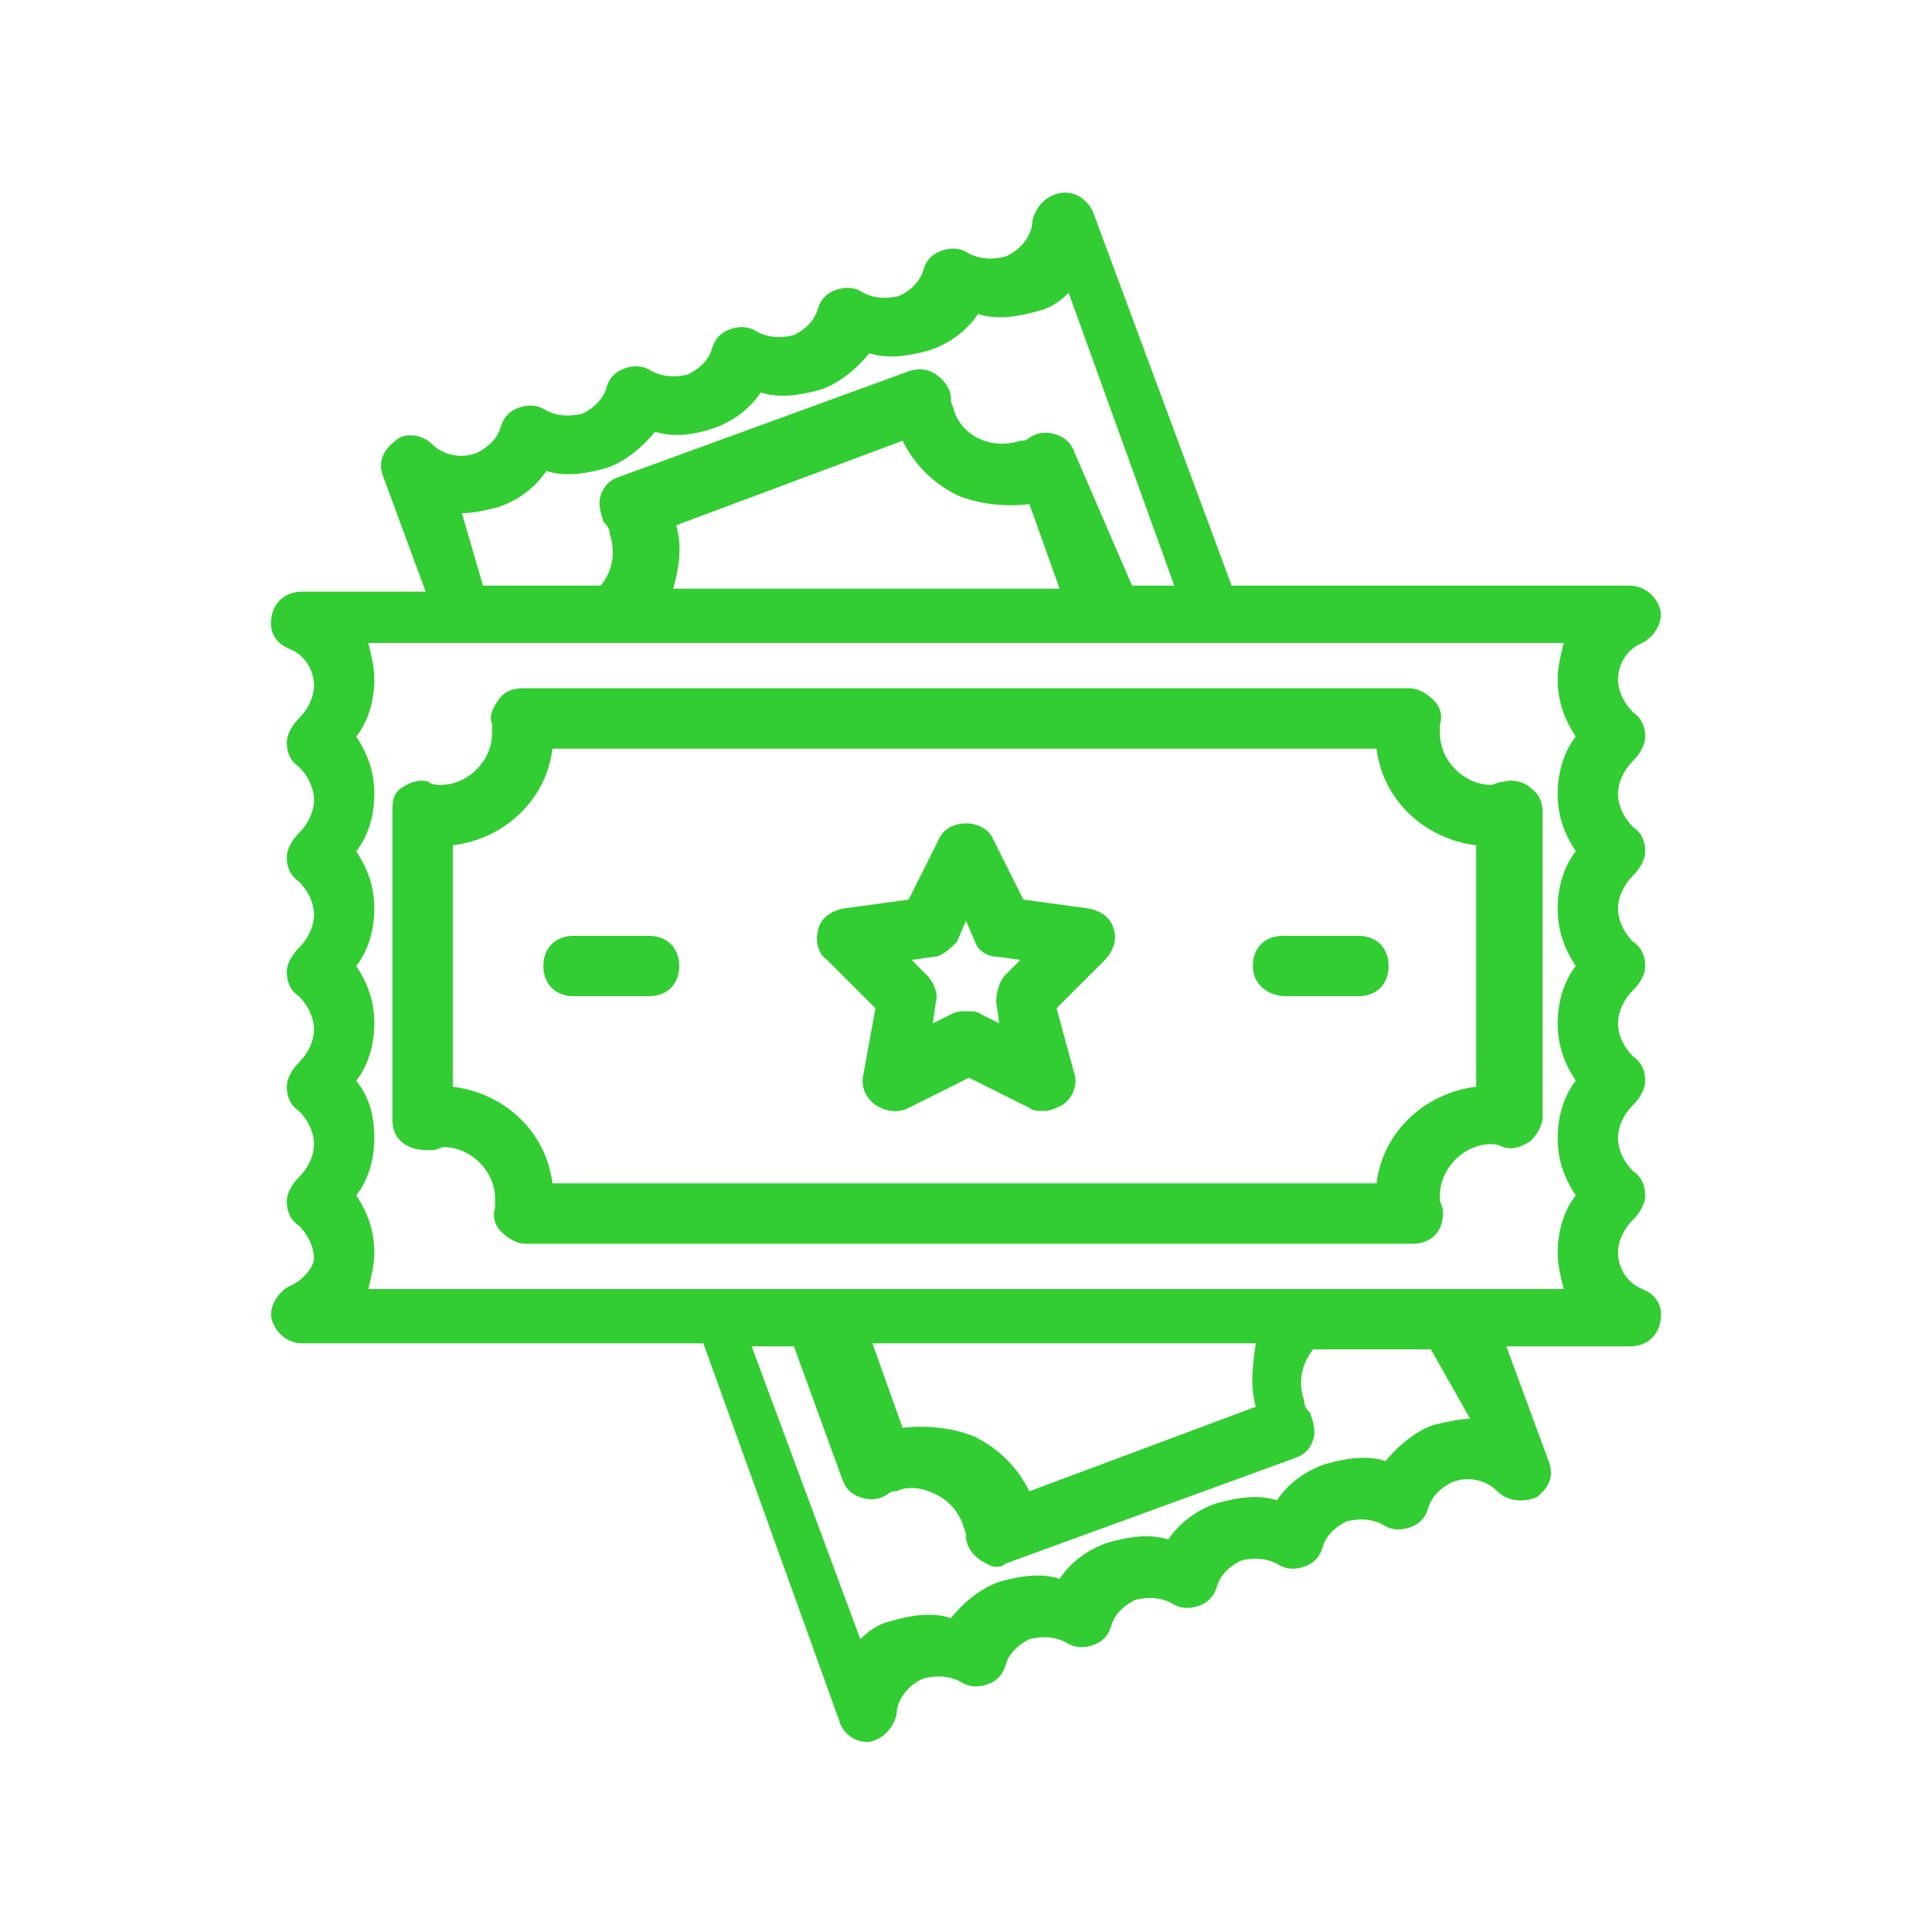 <?xml version="1.0" ?><!DOCTYPE svg  PUBLIC '-//W3C//DTD SVG 1.1//EN'  'http://www.w3.org/Graphics/SVG/1.1/DTD/svg11.dtd'><svg enable-background="new 0 0 64 64" version="1.1" viewBox="0 0 64 64" xml:space="preserve" xmlns="http://www.w3.org/2000/svg" xmlns:xlink="http://www.w3.org/1999/xlink"><g id="Layer_1"/><g id="Layer_3" fill="limegreen"><g><path d="M29,33.4l-0.4,2.2c-0.1,0.4,0.1,0.8,0.4,1c0.3,0.2,0.7,0.3,1.1,0.1l2-1l2,1c0.1,0.1,0.3,0.1,0.5,0.1    c0.2,0,0.4-0.1,0.6-0.2c0.3-0.2,0.5-0.6,0.4-1L35,33.4l1.6-1.6c0.3-0.3,0.4-0.7,0.3-1c-0.1-0.4-0.4-0.6-0.8-0.7l-2.2-0.3l-1-2    c-0.3-0.7-1.5-0.7-1.8,0l-1,2l-2.2,0.3c-0.4,0.1-0.7,0.3-0.8,0.7c-0.1,0.4,0,0.8,0.3,1L29,33.4z M30.9,31.7c0.3,0,0.6-0.3,0.8-0.5    l0.3-0.7l0.3,0.7c0.1,0.3,0.4,0.5,0.8,0.5l0.7,0.1l-0.5,0.5c-0.2,0.2-0.3,0.6-0.3,0.9l0.1,0.7l-0.6-0.3c-0.1-0.1-0.3-0.1-0.5-0.1    s-0.3,0-0.5,0.1l-0.6,0.3l0.1-0.7c0.1-0.3-0.1-0.7-0.3-0.9l-0.5-0.5L30.9,31.7z"/><path d="M19,33h2.5c0.6,0,1-0.4,1-1s-0.4-1-1-1H19c-0.6,0-1,0.4-1,1S18.4,33,19,33z"/><path d="M42.6,33H45c0.6,0,1-0.4,1-1s-0.4-1-1-1h-2.5c-0.6,0-1,0.4-1,1S42,33,42.6,33z"/><path d="M14.3,38.1c0.2,0,0.3-0.1,0.4-0.1c0.9,0,1.7,0.8,1.7,1.7c0,0.1,0,0.2,0,0.3c-0.1,0.3,0,0.6,0.2,0.8s0.5,0.4,0.8,0.4h29.4    c0,0,0,0,0,0c0.6,0,1-0.4,1-1c0-0.1,0-0.2-0.1-0.4c0-0.1,0-0.1,0-0.2c0-0.9,0.8-1.7,1.7-1.7c0.1,0,0.2,0,0.4,0.1    c0.3,0.1,0.6,0,0.9-0.2c0.2-0.2,0.4-0.5,0.4-0.8V26.9c0-0.3-0.1-0.6-0.4-0.8c-0.2-0.2-0.6-0.3-0.9-0.2c-0.2,0-0.3,0.1-0.4,0.1    c-0.9,0-1.7-0.8-1.7-1.7c0-0.1,0-0.2,0-0.3c0.1-0.3,0-0.6-0.2-0.8s-0.5-0.4-0.8-0.4H17.3c-0.3,0-0.6,0.1-0.8,0.4s-0.3,0.5-0.2,0.8    c0,0.1,0,0.2,0,0.3c0,0.9-0.8,1.7-1.7,1.7c-0.1,0-0.3,0-0.4-0.1c-0.3-0.1-0.6,0-0.9,0.2S13,26.6,13,26.9v10.2    c0,0.3,0.1,0.6,0.4,0.8C13.7,38.1,14,38.1,14.3,38.1z M15,28c1.7-0.2,3.1-1.5,3.3-3.2h27.3c0.2,1.7,1.6,3,3.3,3.2v8    c-1.7,0.2-3.1,1.5-3.3,3.2H18.3c-0.2-1.7-1.6-3-3.3-3.2V28z"/><path d="M9.6,42.6c-0.4,0.2-0.7,0.7-0.6,1.1s0.5,0.8,1,0.8h13.3L27.8,57c0.1,0.4,0.5,0.7,0.9,0.7c0,0,0.1,0,0.1,0    c0.5-0.1,0.8-0.5,0.9-0.9c0-0.5,0.4-1,0.9-1.2c0.4-0.1,0.8-0.1,1.2,0.1c0.3,0.2,0.6,0.2,0.9,0.1c0.3-0.1,0.5-0.3,0.6-0.6    c0.1-0.4,0.4-0.7,0.8-0.9c0.4-0.1,0.8-0.1,1.2,0.1c0.3,0.2,0.6,0.2,0.9,0.1c0.3-0.1,0.5-0.3,0.6-0.6c0.1-0.4,0.4-0.7,0.8-0.9    c0.4-0.1,0.8-0.1,1.2,0.1c0.3,0.2,0.6,0.2,0.9,0.1c0.3-0.1,0.5-0.3,0.6-0.6c0.1-0.4,0.4-0.7,0.8-0.9c0.4-0.1,0.8-0.1,1.2,0.1    c0.3,0.2,0.6,0.2,0.9,0.1c0.3-0.1,0.5-0.3,0.6-0.6c0.1-0.4,0.4-0.7,0.8-0.9c0.4-0.1,0.8-0.1,1.2,0.1c0.3,0.2,0.6,0.2,0.9,0.1    c0.3-0.1,0.5-0.3,0.6-0.6c0.1-0.4,0.4-0.7,0.8-0.9c0.5-0.2,1.1-0.1,1.5,0.3c0.3,0.3,0.8,0.4,1.3,0.2c0.4-0.3,0.6-0.7,0.4-1.2    l-1.4-3.8H54c0.5,0,0.9-0.3,1-0.8s-0.1-0.9-0.6-1.1c-0.5-0.2-0.8-0.7-0.8-1.2c0-0.4,0.2-0.8,0.5-1.1c0.2-0.2,0.4-0.5,0.4-0.8    c0-0.3-0.1-0.6-0.4-0.8c-0.3-0.3-0.5-0.7-0.5-1.1s0.2-0.8,0.5-1.1c0.2-0.2,0.4-0.5,0.4-0.8s-0.1-0.6-0.4-0.8    c-0.3-0.3-0.5-0.7-0.5-1.1c0-0.4,0.2-0.8,0.5-1.1c0.2-0.2,0.4-0.5,0.4-0.8c0-0.3-0.1-0.6-0.4-0.8c-0.3-0.3-0.5-0.7-0.5-1.1    c0-0.4,0.2-0.8,0.5-1.1c0.2-0.2,0.4-0.5,0.4-0.8s-0.1-0.6-0.4-0.8c-0.3-0.3-0.5-0.7-0.5-1.1s0.2-0.8,0.5-1.1    c0.2-0.2,0.4-0.5,0.4-0.8c0-0.3-0.1-0.6-0.4-0.8c-0.3-0.3-0.5-0.7-0.5-1.1c0-0.5,0.3-1,0.8-1.2c0.4-0.2,0.7-0.7,0.6-1.1    s-0.5-0.8-1-0.8H40.8L36.2,7c-0.2-0.4-0.6-0.7-1.1-0.6c-0.5,0.1-0.8,0.5-0.9,0.9c0,0.5-0.4,1-0.9,1.2c-0.4,0.1-0.8,0.1-1.2-0.1    c-0.3-0.2-0.6-0.2-0.9-0.1c-0.3,0.1-0.5,0.3-0.6,0.6c-0.1,0.4-0.4,0.7-0.8,0.9c-0.4,0.1-0.8,0.1-1.2-0.1c-0.3-0.2-0.6-0.2-0.9-0.1    c-0.3,0.1-0.5,0.3-0.6,0.6c-0.1,0.4-0.4,0.7-0.8,0.9c-0.4,0.1-0.8,0.1-1.2-0.1c-0.3-0.2-0.6-0.2-0.9-0.1c-0.3,0.1-0.5,0.3-0.6,0.6    c-0.1,0.4-0.4,0.7-0.8,0.9c-0.4,0.1-0.8,0.1-1.2-0.1c-0.3-0.2-0.6-0.2-0.9-0.1c-0.3,0.1-0.5,0.3-0.6,0.6c-0.1,0.4-0.4,0.7-0.8,0.9    c-0.4,0.1-0.8,0.1-1.2-0.1c-0.3-0.2-0.6-0.2-0.9-0.1c-0.3,0.1-0.5,0.3-0.6,0.6c-0.1,0.4-0.4,0.7-0.8,0.9c-0.5,0.2-1.1,0.1-1.5-0.3    c-0.3-0.3-0.9-0.4-1.2-0.1c-0.4,0.3-0.6,0.7-0.4,1.2l1.4,3.8H10c-0.5,0-0.9,0.3-1,0.8s0.1,0.9,0.6,1.1c0.5,0.2,0.8,0.7,0.8,1.2    c0,0.4-0.2,0.8-0.5,1.1c-0.2,0.2-0.4,0.5-0.4,0.8c0,0.3,0.1,0.6,0.4,0.8c0.3,0.3,0.5,0.7,0.5,1.1s-0.2,0.8-0.5,1.1    c-0.2,0.2-0.4,0.5-0.4,0.8s0.1,0.6,0.4,0.8c0.3,0.3,0.5,0.7,0.5,1.1c0,0.4-0.2,0.8-0.5,1.1c-0.2,0.2-0.4,0.5-0.4,0.8    c0,0.3,0.1,0.6,0.4,0.8c0.3,0.3,0.5,0.7,0.5,1.1c0,0.4-0.2,0.8-0.5,1.1c-0.2,0.2-0.4,0.5-0.4,0.8s0.1,0.6,0.4,0.8    c0.3,0.3,0.5,0.7,0.5,1.1s-0.2,0.8-0.5,1.1c-0.2,0.2-0.4,0.5-0.4,0.8c0,0.3,0.1,0.6,0.4,0.8c0.3,0.3,0.5,0.7,0.5,1.1    C10.4,41.9,10.1,42.4,9.6,42.6z M48.7,47c-0.3,0-0.8,0.1-1.2,0.2c-0.6,0.2-1.2,0.7-1.6,1.2c-0.6-0.2-1.3-0.1-2,0.1    c-0.6,0.2-1.2,0.6-1.6,1.2c-0.6-0.2-1.3-0.1-2,0.1c-0.6,0.2-1.2,0.6-1.6,1.2c-0.6-0.2-1.3-0.1-2,0.1c-0.6,0.2-1.2,0.6-1.6,1.2    c-0.6-0.2-1.3-0.1-2,0.1c-0.6,0.2-1.2,0.7-1.6,1.2c-0.6-0.2-1.3-0.1-2,0.1c-0.4,0.1-0.7,0.3-1,0.6l-3.6-9.7h1.4l1.6,4.4    c0.1,0.3,0.3,0.5,0.6,0.6c0.3,0.1,0.6,0.1,0.9-0.1c0.1-0.1,0.2-0.1,0.3-0.1c0.4-0.2,0.9-0.1,1.3,0.1c0.4,0.2,0.7,0.5,0.9,1    c0,0.1,0.1,0.2,0.1,0.4c0,0.3,0.2,0.6,0.5,0.8c0.2,0.1,0.3,0.2,0.5,0.2c0.1,0,0.2,0,0.3-0.1l9.6-3.5c0.3-0.1,0.5-0.3,0.6-0.6    s0-0.6-0.1-0.9c-0.1-0.1-0.2-0.2-0.2-0.4c-0.2-0.6-0.1-1.2,0.3-1.7h3.9L48.7,47z M41.6,46.6l-7.5,2.8c-0.4-0.8-1-1.4-1.8-1.8    c-0.7-0.3-1.6-0.4-2.4-0.3l-1-2.8h12.7C41.5,45.2,41.4,45.9,41.6,46.6z M15.3,17C15.3,17,15.3,17,15.3,17c0.4,0,0.8-0.1,1.2-0.2    c0.6-0.2,1.2-0.6,1.6-1.2c0.6,0.2,1.3,0.1,2-0.1c0.6-0.2,1.2-0.7,1.6-1.2c0.6,0.2,1.3,0.1,1.9-0.1c0.6-0.2,1.2-0.6,1.6-1.2    c0.6,0.2,1.3,0.1,2-0.1c0.6-0.2,1.2-0.7,1.6-1.2c0.6,0.2,1.3,0.1,2-0.1c0.6-0.2,1.2-0.6,1.6-1.2c0.6,0.2,1.3,0.1,2-0.1    c0.4-0.1,0.7-0.3,1-0.6l3.5,9.7h-1.4L35.6,15c-0.1-0.3-0.3-0.5-0.6-0.6c-0.3-0.1-0.6-0.1-0.9,0.1c-0.1,0.1-0.2,0.1-0.3,0.1    c-0.9,0.3-1.9-0.1-2.2-1c0-0.1-0.1-0.2-0.1-0.4c0-0.3-0.2-0.6-0.5-0.8s-0.6-0.2-0.9-0.1l-9.6,3.5c-0.3,0.1-0.5,0.3-0.6,0.6    s0,0.6,0.1,0.9c0.1,0.1,0.2,0.2,0.2,0.4c0.2,0.6,0.1,1.2-0.3,1.7h-3.9L15.3,17z M22.4,17.4l7.5-2.8c0.4,0.8,1,1.4,1.8,1.8    c0.7,0.3,1.6,0.4,2.4,0.3l1,2.8H22.3C22.5,18.8,22.6,18.1,22.4,17.4z M11.8,35.8c0.4-0.5,0.6-1.2,0.6-1.9c0-0.7-0.2-1.3-0.6-1.9    c0.4-0.5,0.6-1.2,0.6-1.9c0-0.7-0.2-1.3-0.6-1.9c0.4-0.5,0.6-1.2,0.6-1.9c0-0.7-0.2-1.3-0.6-1.9c0.4-0.5,0.6-1.2,0.6-1.9    c0-0.4-0.1-0.8-0.2-1.2h3.3c0,0,0,0,0,0c0,0,0,0,0,0h21c0,0,0,0,0,0c0,0,0,0,0,0H40c0,0,0,0,0,0h11.8c-0.1,0.4-0.2,0.8-0.2,1.2    c0,0.7,0.2,1.3,0.6,1.9c-0.4,0.5-0.6,1.2-0.6,1.9c0,0.7,0.2,1.3,0.6,1.9c-0.4,0.5-0.6,1.2-0.6,1.9c0,0.7,0.2,1.3,0.6,1.9    c-0.4,0.5-0.6,1.2-0.6,1.9c0,0.7,0.2,1.3,0.6,1.9c-0.4,0.5-0.6,1.2-0.6,1.9c0,0.7,0.2,1.3,0.6,1.9c-0.4,0.5-0.6,1.2-0.6,1.9    c0,0.4,0.1,0.8,0.2,1.2H12.2c0.1-0.4,0.2-0.8,0.2-1.2c0-0.7-0.2-1.3-0.6-1.9c0.4-0.5,0.6-1.2,0.6-1.9    C12.4,36.9,12.2,36.3,11.8,35.8z"/></g></g></svg>